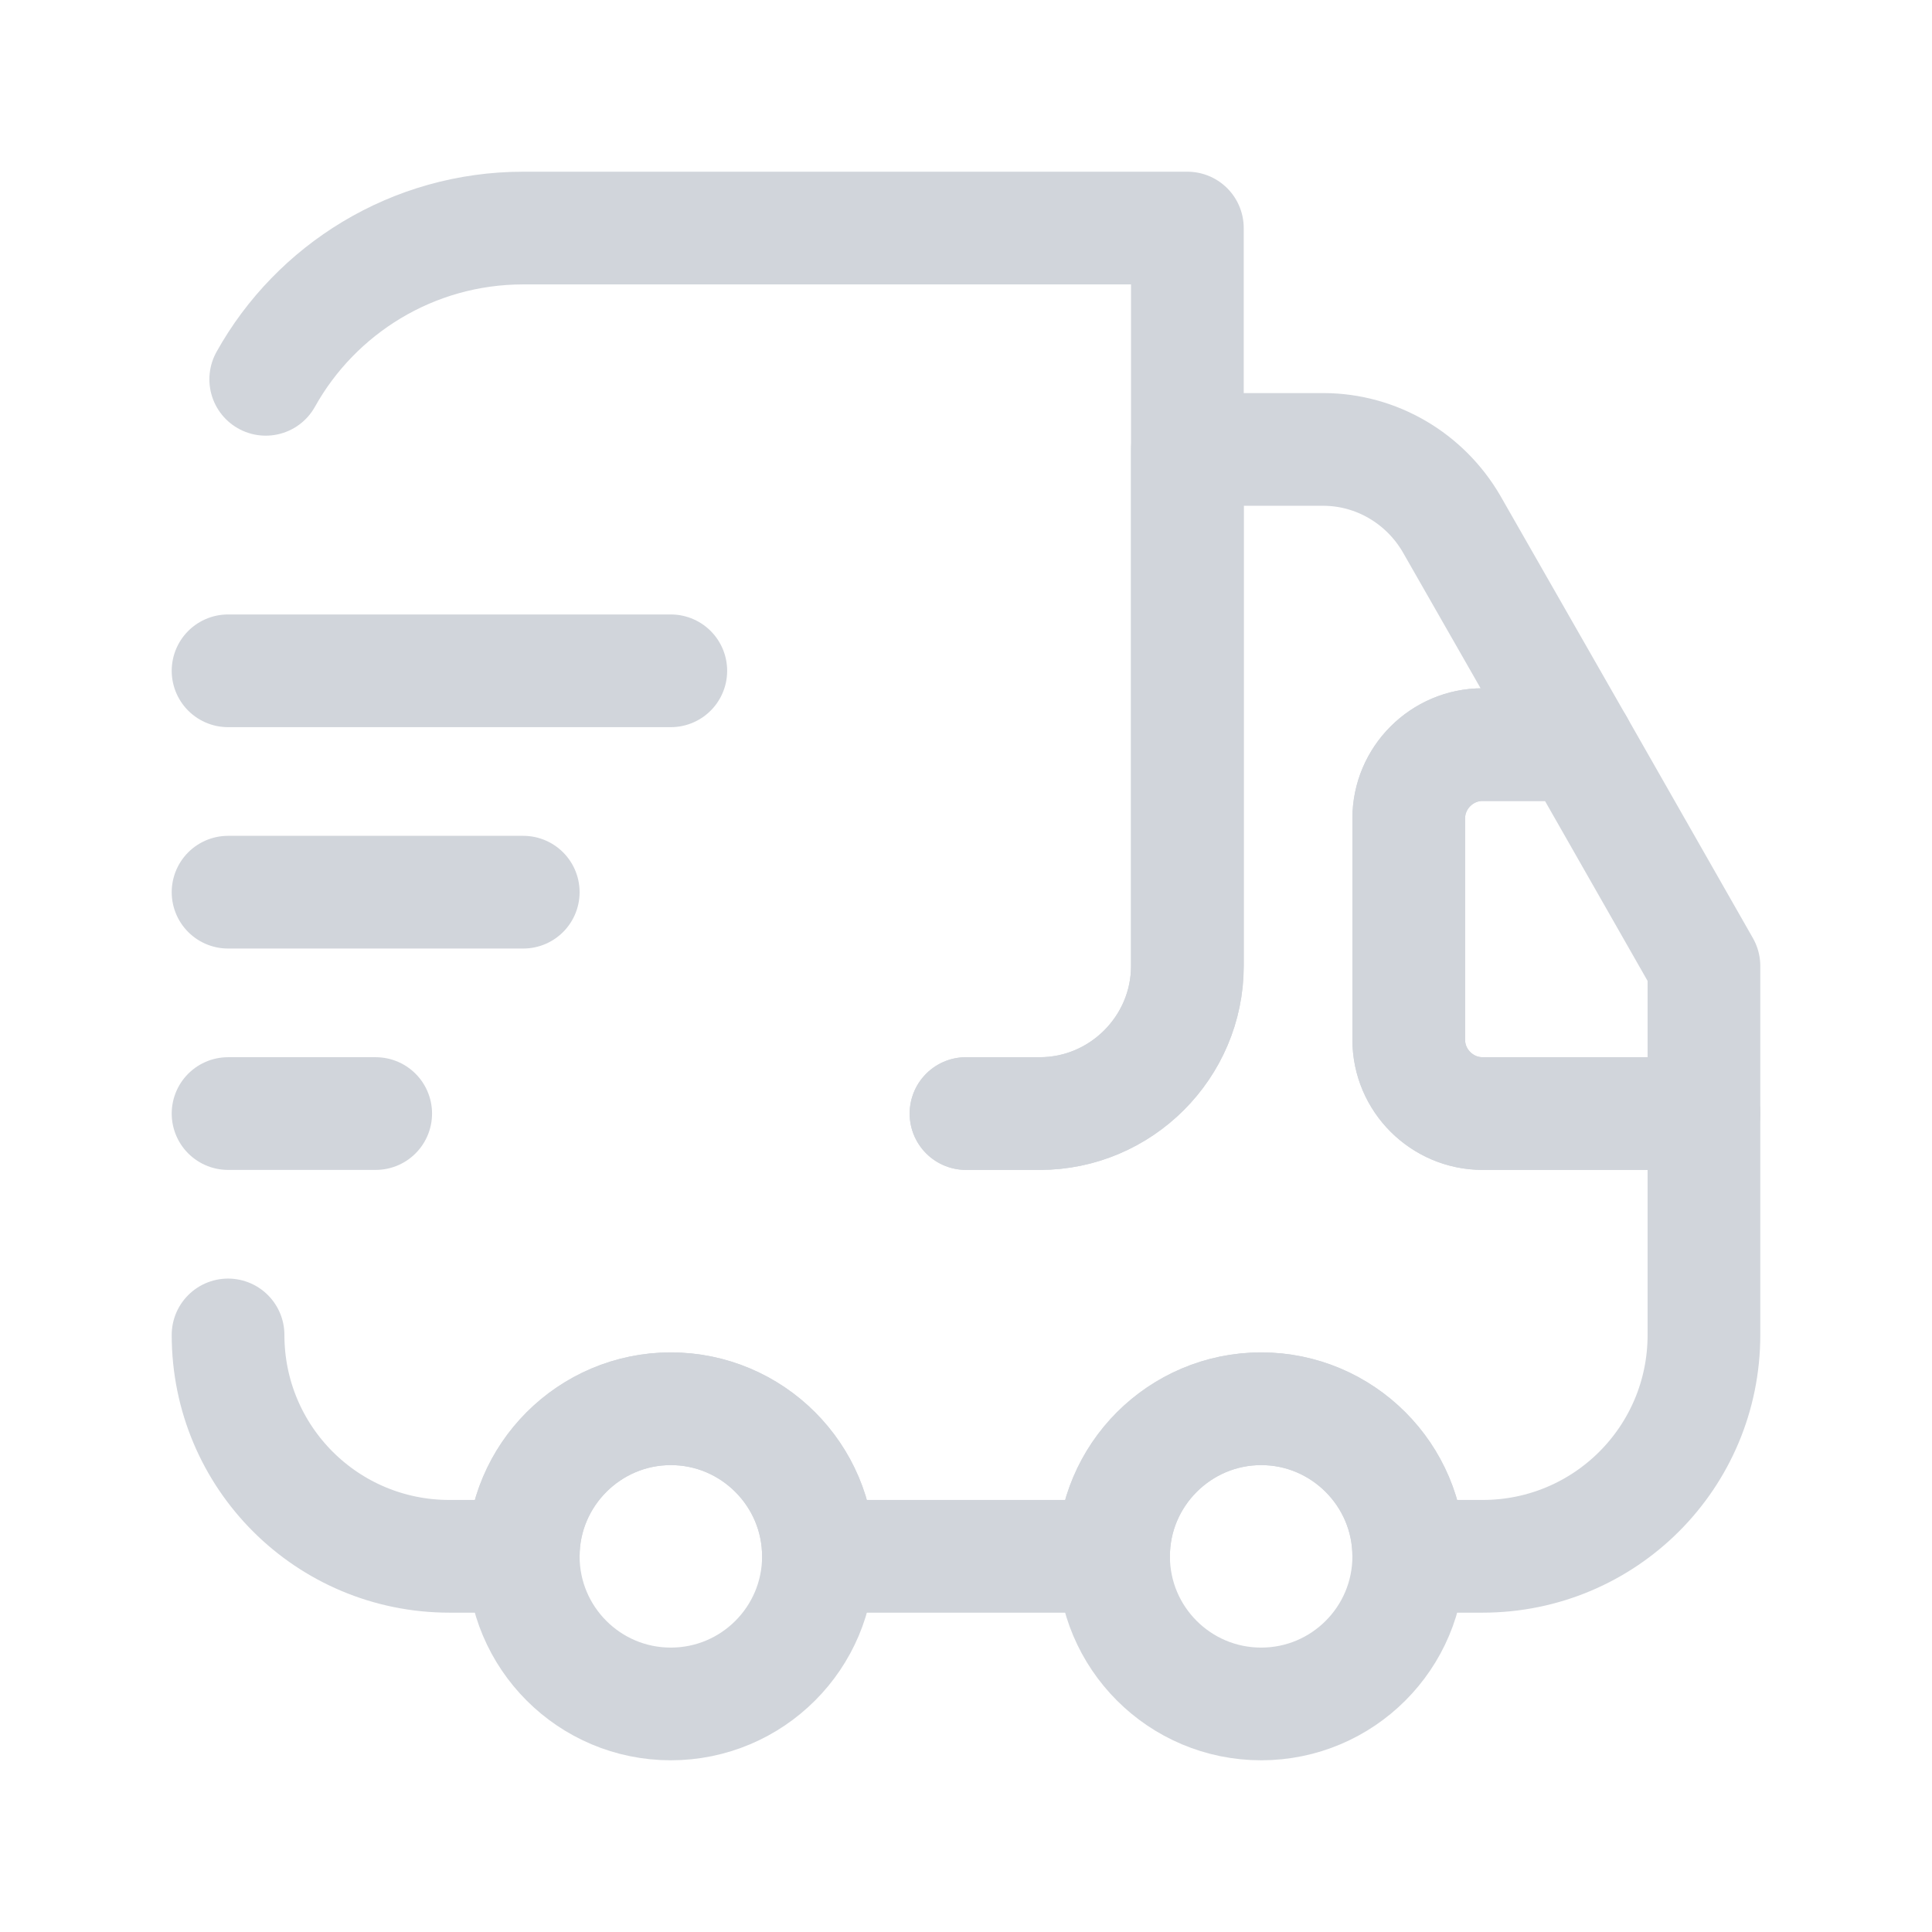 <svg width="24" height="24" viewBox="0 0 24 24" fill="none" xmlns="http://www.w3.org/2000/svg">
<path d="M12 13.833H12.917C13.925 13.833 14.75 13.008 14.75 12V2.833H6.5C5.125 2.833 3.924 3.594 3.301 4.712" stroke="#D1D5DB" stroke-width="1.4" stroke-linecap="round" stroke-linejoin="round"/>
<path d="M2.833 16.583C2.833 18.105 4.062 19.333 5.583 19.333H6.5C6.5 18.325 7.325 17.5 8.333 17.5C9.342 17.5 10.167 18.325 10.167 19.333H13.833C13.833 18.325 14.658 17.5 15.667 17.5C16.675 17.5 17.5 18.325 17.5 19.333H18.417C19.938 19.333 21.167 18.105 21.167 16.583V13.833H18.417C17.913 13.833 17.5 13.421 17.5 12.916V10.166C17.5 9.662 17.913 9.25 18.417 9.25H19.599L18.032 6.509C17.702 5.941 17.097 5.583 16.437 5.583H14.75V12C14.75 13.008 13.925 13.833 12.917 13.833H12" stroke="#D1D5DB" stroke-width="1.4" stroke-linecap="round" stroke-linejoin="round"/>
<path d="M8.333 21.167C9.346 21.167 10.167 20.346 10.167 19.333C10.167 18.321 9.346 17.5 8.333 17.5C7.321 17.5 6.5 18.321 6.5 19.333C6.5 20.346 7.321 21.167 8.333 21.167Z" stroke="#D1D5DB" stroke-width="1.4" stroke-linecap="round" stroke-linejoin="round"/>
<path d="M15.667 21.167C16.679 21.167 17.5 20.346 17.5 19.333C17.5 18.321 16.679 17.5 15.667 17.5C14.654 17.5 13.833 18.321 13.833 19.333C13.833 20.346 14.654 21.167 15.667 21.167Z" stroke="#D1D5DB" stroke-width="1.4" stroke-linecap="round" stroke-linejoin="round"/>
<path d="M21.167 12V13.833H18.417C17.913 13.833 17.5 13.421 17.5 12.917V10.167C17.5 9.662 17.913 9.25 18.417 9.25H19.599L21.167 12Z" stroke="#D1D5DB" stroke-width="1.4" stroke-linecap="round" stroke-linejoin="round"/>
<path d="M2.833 8.333H8.333" stroke="#D1D5DB" stroke-width="1.4" stroke-linecap="round" stroke-linejoin="round"/>
<path d="M2.833 11.083H6.5" stroke="#D1D5DB" stroke-width="1.4" stroke-linecap="round" stroke-linejoin="round"/>
<path d="M2.833 13.833H4.667" stroke="#D1D5DB" stroke-width="1.4" stroke-linecap="round" stroke-linejoin="round"/>
</svg>
